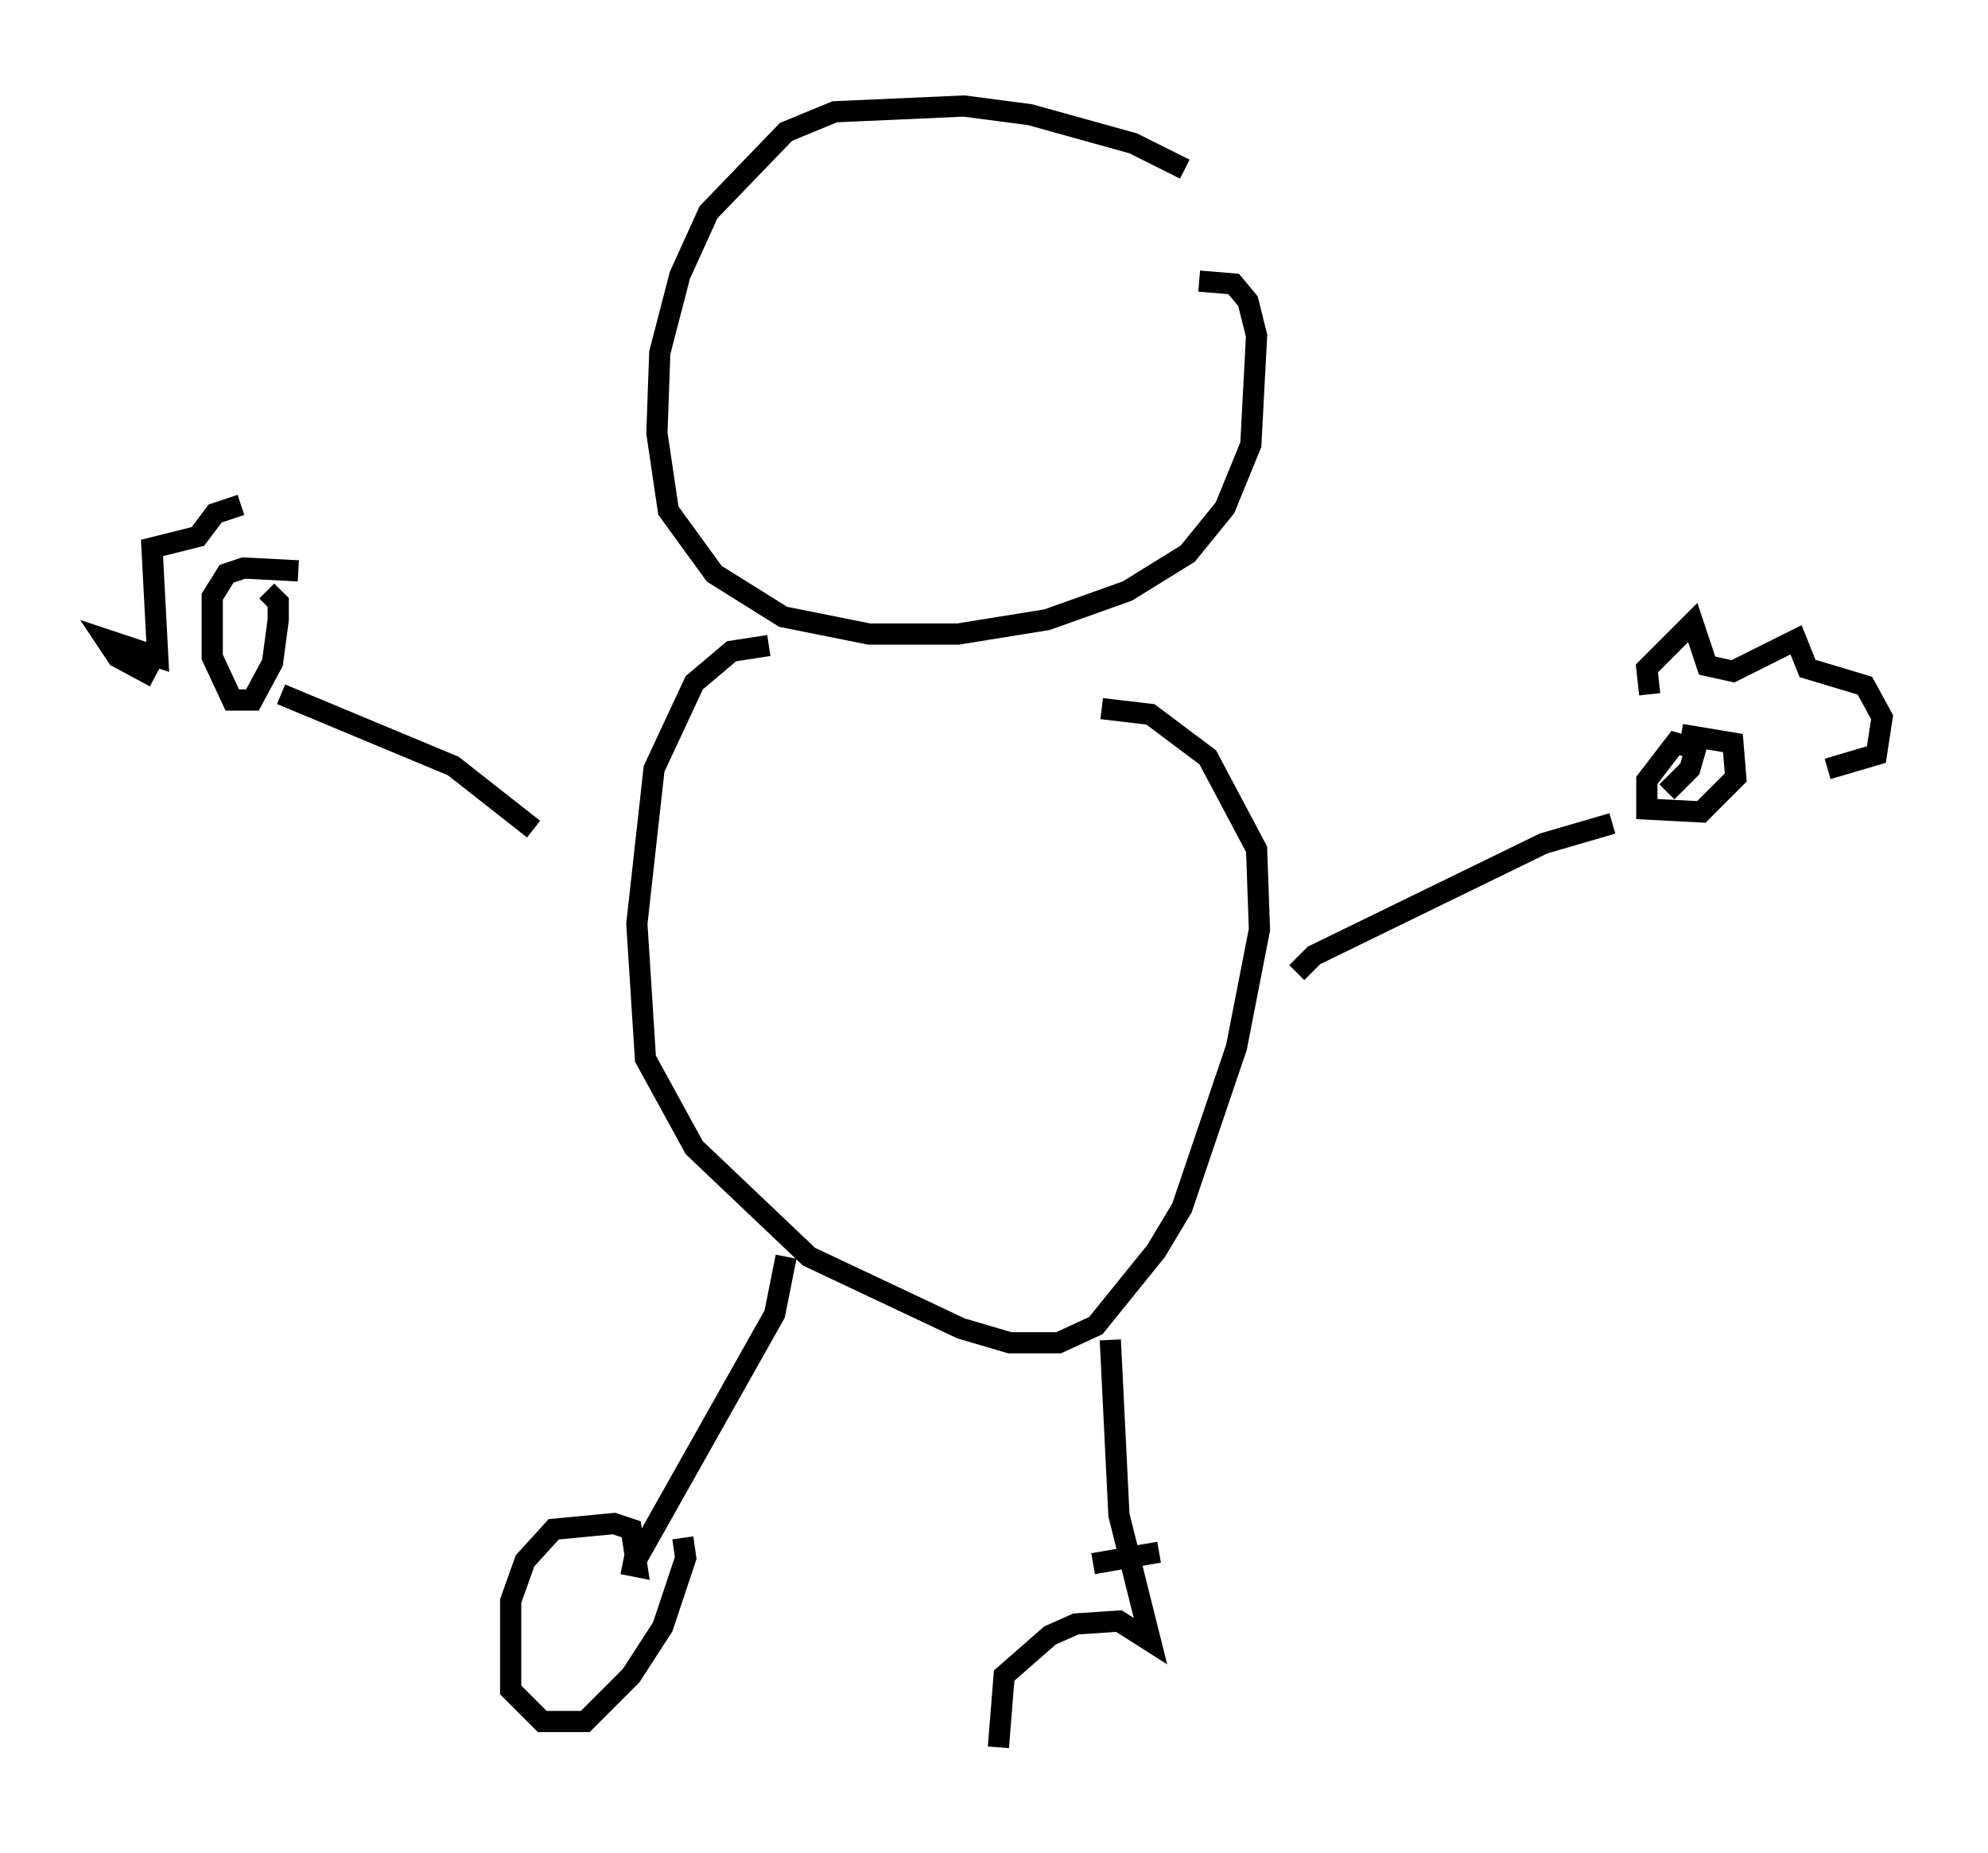 <?xml version="1.0" encoding="utf-8" ?>
<svg baseProfile="full" height="87.401" version="1.1" width="93.761" xmlns="http://www.w3.org/2000/svg" xmlns:ev="http://www.w3.org/2001/xml-events" xmlns:xlink="http://www.w3.org/1999/xlink"><defs /><rect fill="white" height="87.401" width="93.761" x="0" y="0" /><path d="M56.826, 8.924 m-0.947, -0.947 l-2.436, -1.218 -4.871, -1.353 l-3.112, -0.406 -6.089, 0.271 l-2.3, 0.947 -3.654, 3.789 l-1.353, 2.977 -0.947, 3.654 l-0.135, 3.789 0.541, 3.654 l2.165, 2.977 3.248, 2.03 l4.059, 0.812 4.195, 0.0 l4.195, -0.677 3.789, -1.353 l2.842, -1.759 1.759, -2.165 l1.218, -2.977 0.271, -5.142 l-0.406, -1.624 -0.677, -0.812 l-1.624, -0.135 m-20.297, 17.185 l-1.759, 0.271 -1.759, 1.488 l-1.894, 4.059 -0.812, 7.307 l0.406, 6.36 2.3, 4.195 l5.413, 5.142 7.172, 3.383 l2.3, 0.677 2.3, 0.0 l1.759, -0.812 2.842, -3.518 l1.218, -2.03 2.571, -7.578 l1.083, -5.548 -0.135, -3.789 l-2.3, -4.33 -2.706, -2.03 l-2.3, -0.271 m-26.793, 5.683 l-3.789, -2.977 -8.119, -3.383 m0.812, -5.819 l-2.571, -0.135 -0.812, 0.271 l-0.677, 1.083 0.0, 2.842 l0.947, 2.03 0.947, 0.0 l0.947, -1.759 0.271, -2.03 l0.0, -0.812 -0.541, -0.541 m-5.277, 4.059 l-1.759, -0.947 -0.541, -0.812 l2.436, 0.812 -0.271, -5.142 l2.165, -0.541 0.812, -1.083 l1.218, -0.406 m49.796, 22.057 l0.812, -0.812 10.825, -5.277 l3.248, -0.947 m2.571, -1.488 l1.083, -1.083 0.271, -0.947 l-0.947, -0.271 -1.353, 1.759 l0.0, 1.353 2.571, 0.135 l1.624, -1.624 -0.135, -1.624 l-2.436, -0.406 m-1.488, -1.894 l-0.135, -1.218 2.165, -2.165 l0.677, 2.03 1.218, 0.271 l2.977, -1.488 0.541, 1.353 l2.706, 0.812 0.812, 1.488 l-0.271, 1.759 -2.3, 0.677 m-49.12, 23.004 l-0.541, 2.706 -6.631, 11.773 m-0.541, 0.0 l0.677, 0.135 -0.271, -1.759 l-0.812, -0.271 -2.842, 0.271 l-1.353, 1.488 -0.677, 1.894 l0.0, 4.195 1.488, 1.488 l2.03, 0.0 2.165, -2.165 l1.488, -2.3 1.083, -3.248 l-0.135, -0.947 m20.162, -9.337 l0.406, 8.254 1.488, 5.954 l-1.488, -0.947 -2.03, 0.135 l-1.218, 0.541 -2.165, 1.894 l-0.271, 3.383 m7.578, -9.202 l-3.112, 0.541 " fill="none" stroke="black" stroke-width="1" /></svg>